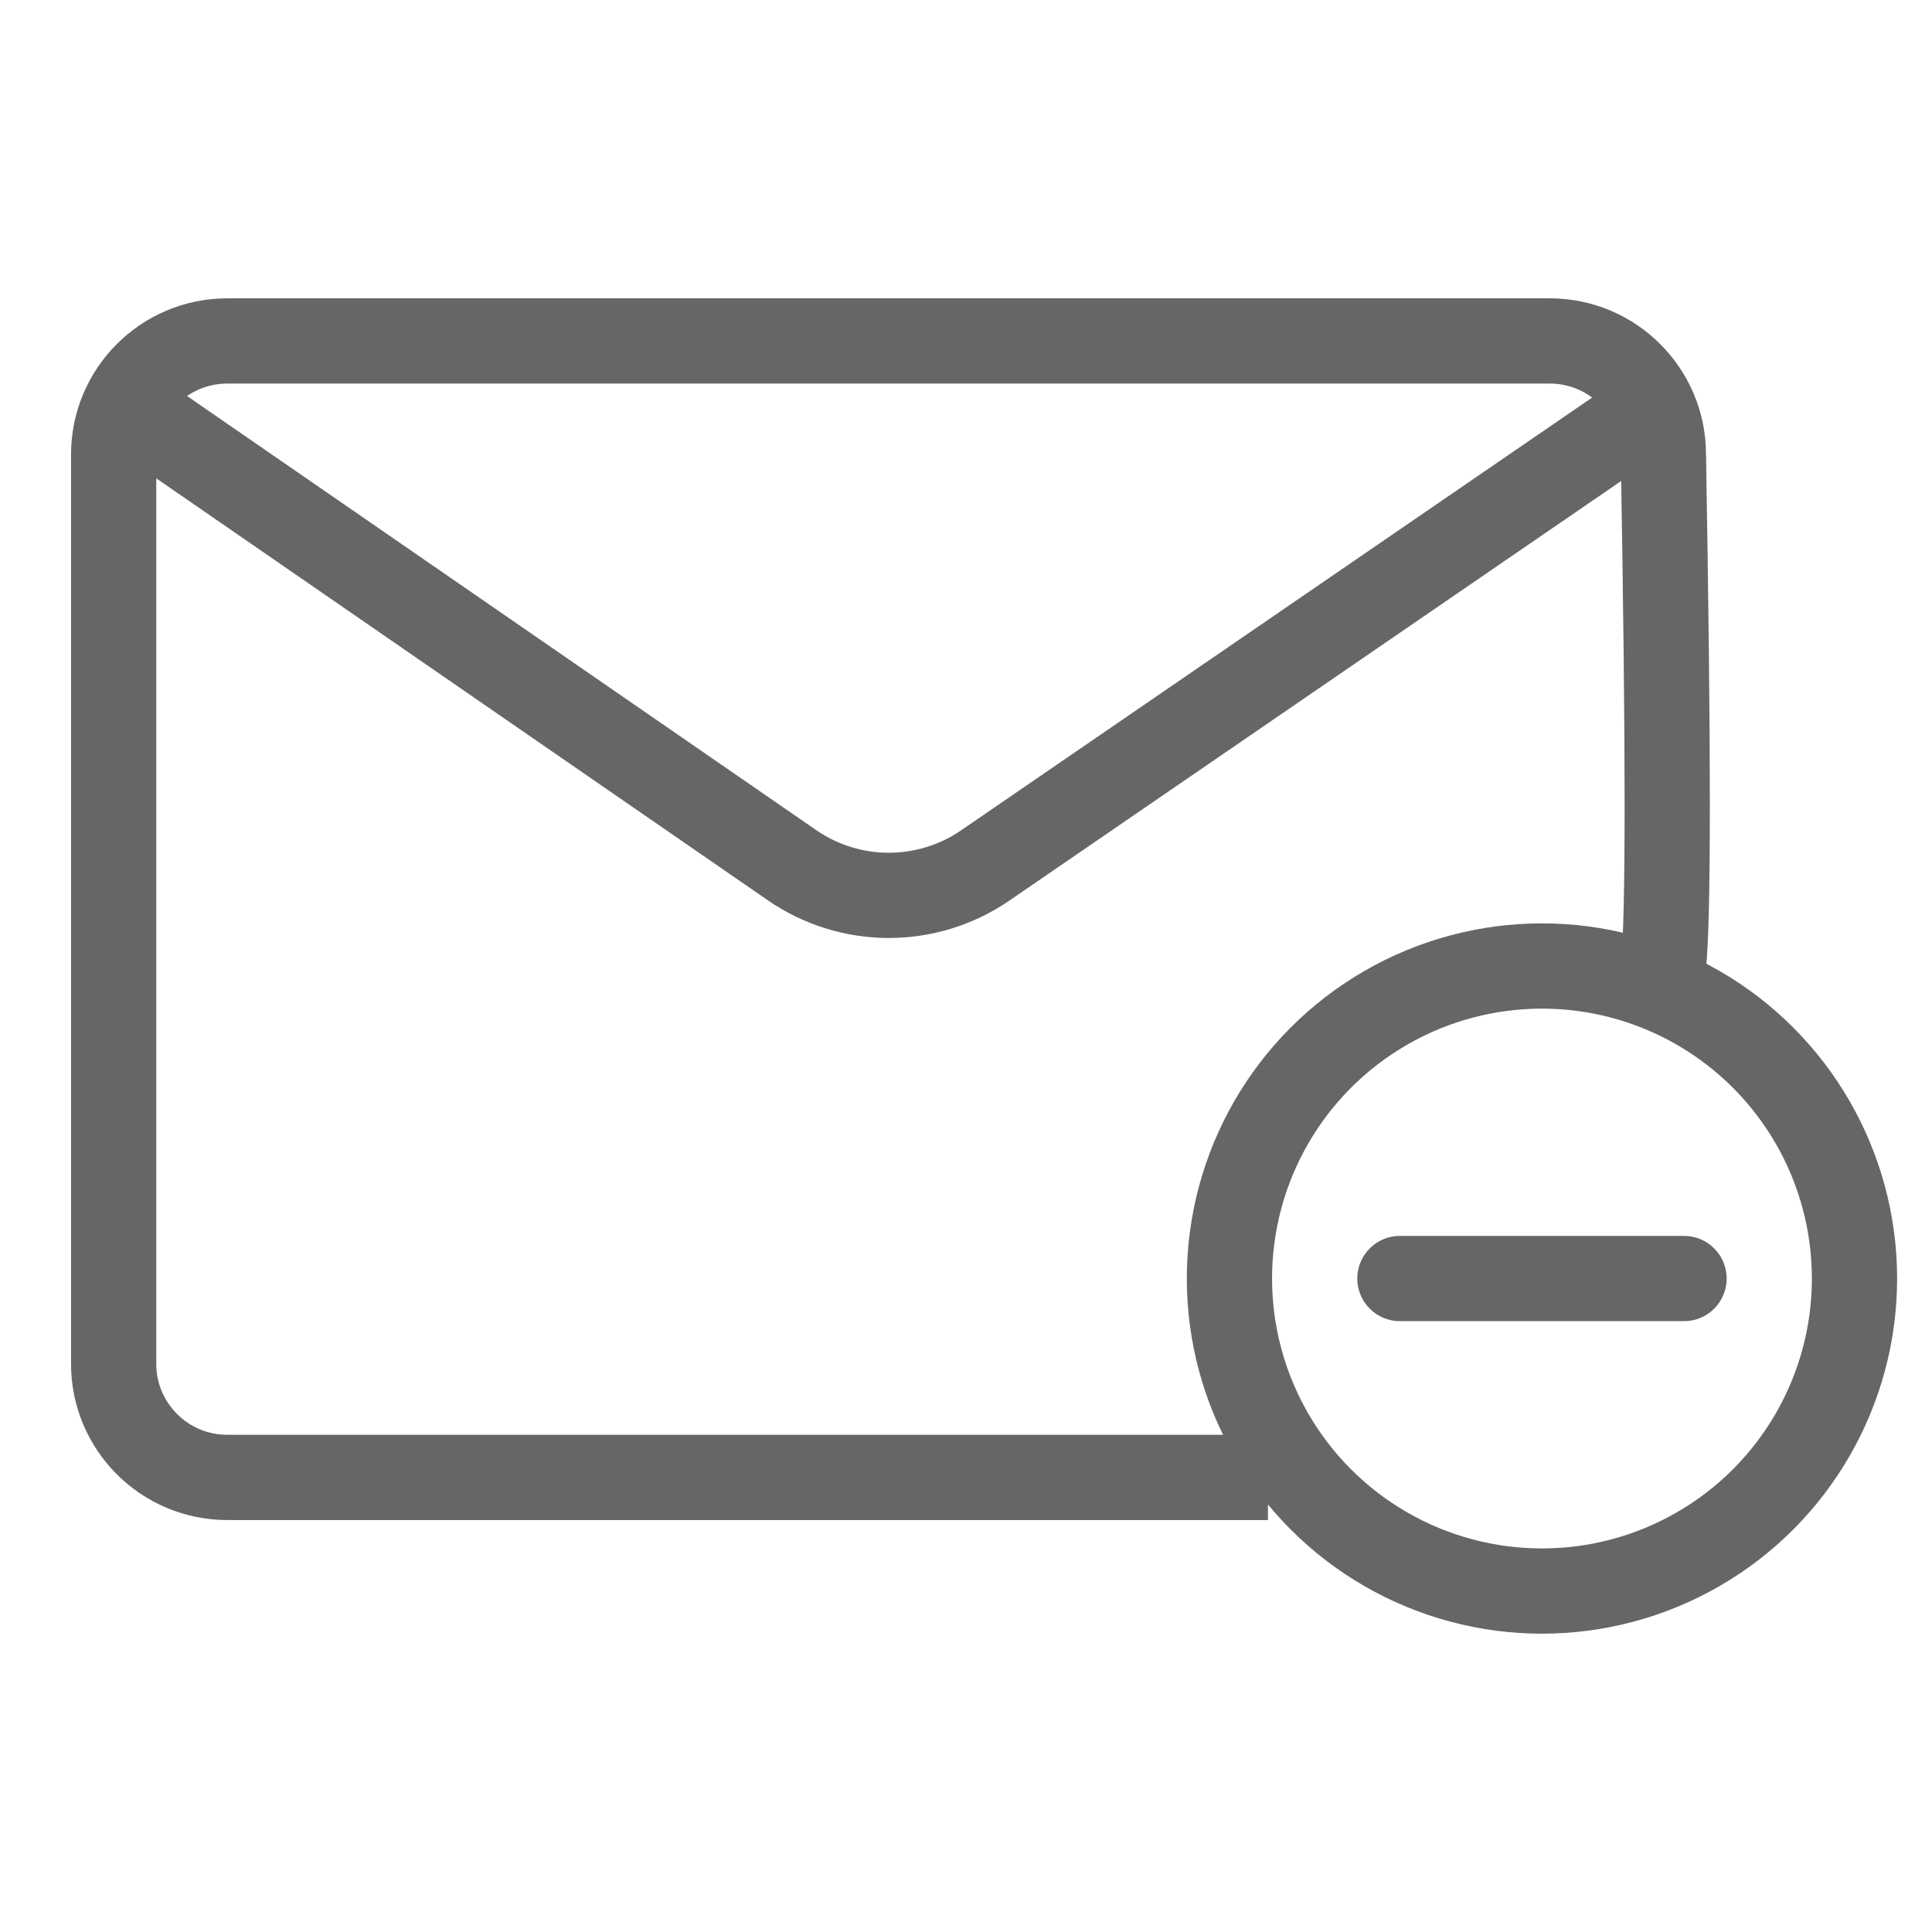 <svg xmlns="http://www.w3.org/2000/svg" width="34" height="34" viewBox="0 0 34 34">
    <rect x="0" y="0" width="34" height="34" fill="#333333" stroke="none"/>
    <g fill="none" fill-rule="evenodd">
        <path fill="#EAEAEA" d="M0 0L670 0 670 5953 0 5953z" transform="translate(-152 -5327)"/>
        <g>
            <path fill="#FFF" d="M0 852L480 852 480 5405 0 5405z" transform="translate(-152 -5327) translate(95 24) matrix(1 0 0 -1 0 6257)"/>
            <g transform="translate(-152 -5327) translate(95 24) translate(15 5295)">
                <rect width="217" height="49" x=".5" y=".5" stroke="#CECECE" rx="5"/>
                <g stroke="#666" stroke-width="1.5" transform="translate(44 14)">
                    <path stroke-linejoin="round" d="M20.314 20H2c-1.105 0-2-.895-2-2V2C0 .895.895 0 2 0h23.273c1.104 0 2 .895 2 2 .09 5.195.09 8.195 0 9"/>
                    <path stroke-linejoin="round" d="M.016 1l11.922 8.226c1.023.706 2.375.708 3.4.005L27.34 1h0"/>
                    <circle cx="25.136" cy="16.5" r="5.5"/>
                    <path stroke-linecap="round" d="M22.636 16.5L27.636 16.5"/>
                </g>
            </g>
            <path stroke="#E02020" stroke-width="4" d="M2 5212H478V5810H2z" transform="translate(-152 -5327) translate(95 24)"/>
        </g>
    </g>
</svg>
